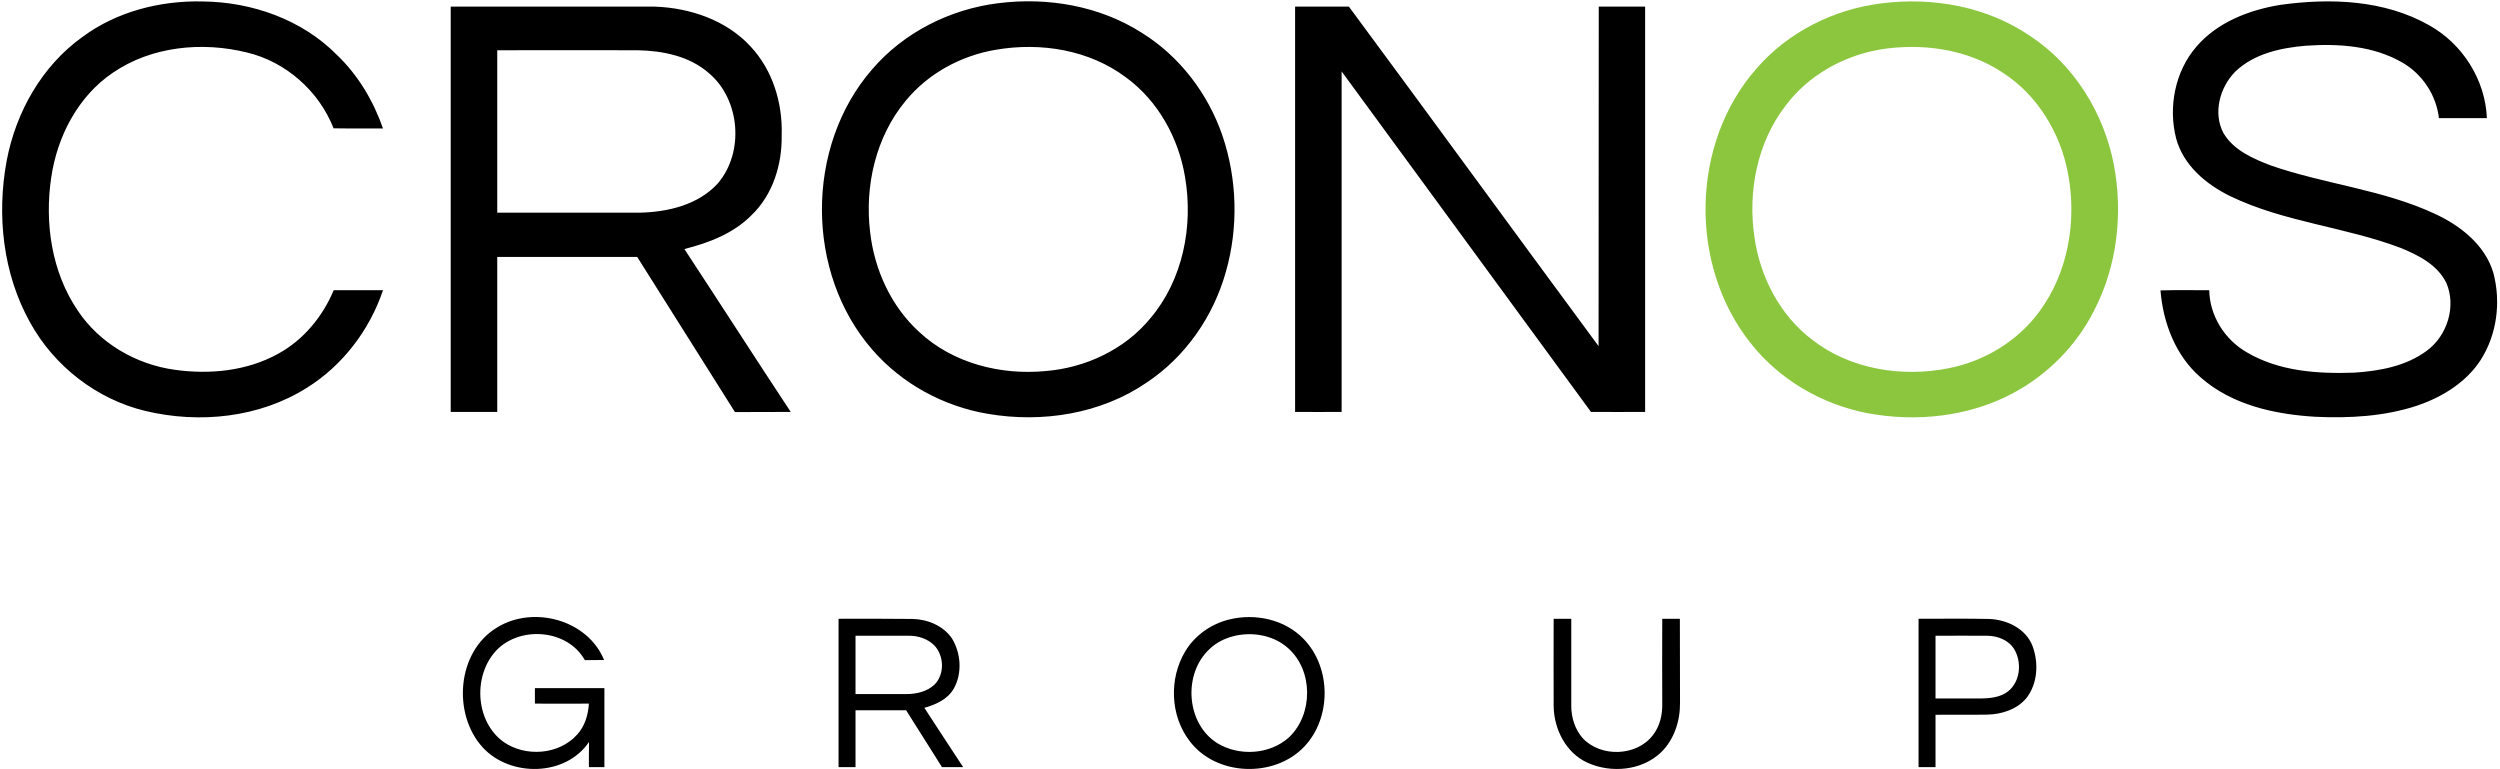 <svg width="130" height="40" viewBox="0 0 130 40" fill="none" xmlns="http://www.w3.org/2000/svg">
<g clip-path="url(#clip0_112_4917)">
<path fill-rule="evenodd" clip-rule="evenodd" d="M4.294 1.916C6.076 0.597 8.336 0.025 10.538 0.076C13.101 0.101 15.706 1.017 17.521 2.857C18.622 3.908 19.42 5.252 19.916 6.681C19.059 6.672 18.202 6.689 17.345 6.672C16.588 4.739 14.874 3.218 12.849 2.731C10.513 2.151 7.874 2.403 5.857 3.79C4.05 5.017 2.975 7.101 2.664 9.227C2.311 11.597 2.681 14.151 4.05 16.16C5.176 17.849 7.076 18.95 9.076 19.227C10.908 19.487 12.866 19.294 14.496 18.378C15.798 17.655 16.782 16.454 17.353 15.092C18.202 15.092 19.059 15.084 19.916 15.092C19.218 17.16 17.823 19 15.966 20.16C13.496 21.723 10.37 22.042 7.563 21.37C5.034 20.765 2.815 19.042 1.563 16.765C0.151 14.235 -0.176 11.193 0.345 8.37C0.824 5.832 2.176 3.429 4.294 1.916ZM51.899 0.168C54.471 -0.16 57.185 0.302 59.387 1.714C61.345 2.933 62.815 4.866 63.563 7.042C64.336 9.311 64.403 11.823 63.748 14.126C63.101 16.445 61.647 18.555 59.63 19.891C57.244 21.529 54.193 22 51.378 21.521C49.067 21.134 46.899 19.958 45.361 18.185C41.874 14.185 41.866 7.622 45.345 3.613C46.992 1.689 49.395 0.479 51.899 0.168ZM51.782 2.588C49.975 2.891 48.269 3.815 47.101 5.235C45.546 7.101 44.958 9.655 45.244 12.05C45.462 14.008 46.328 15.924 47.798 17.261C49.538 18.891 52.042 19.521 54.378 19.294C56.445 19.126 58.487 18.176 59.815 16.555C61.513 14.555 62.059 11.756 61.622 9.202C61.286 7.185 60.227 5.252 58.563 4.034C56.647 2.588 54.109 2.185 51.782 2.588ZM114.21 2.429C115.303 1.151 116.966 0.513 118.588 0.252C121.176 -0.109 123.983 -0.008 126.311 1.311C128.05 2.277 129.235 4.143 129.319 6.143C128.485 6.143 127.653 6.143 126.824 6.143C126.689 4.95 125.966 3.857 124.933 3.26C123.42 2.378 121.605 2.26 119.899 2.378C118.597 2.487 117.219 2.79 116.244 3.714C115.437 4.521 115.059 5.874 115.622 6.924C116.151 7.815 117.16 8.252 118.084 8.605C120.891 9.58 123.916 9.857 126.63 11.126C127.95 11.739 129.227 12.739 129.655 14.193C130.059 15.706 129.84 17.403 128.992 18.723C128.235 19.891 126.992 20.647 125.697 21.092C123.992 21.655 122.168 21.756 120.395 21.672C118.277 21.546 116.05 21.059 114.42 19.613C113.126 18.487 112.479 16.782 112.345 15.101C113.185 15.076 114.034 15.092 114.882 15.092C114.899 16.42 115.689 17.664 116.832 18.319C118.504 19.311 120.521 19.445 122.42 19.378C123.731 19.294 125.109 19.042 126.185 18.244C127.252 17.471 127.74 15.933 127.21 14.714C126.748 13.765 125.756 13.269 124.832 12.891C121.95 11.798 118.79 11.555 115.992 10.21C114.731 9.597 113.538 8.605 113.16 7.202C112.74 5.571 113.101 3.714 114.21 2.429ZM23.437 0.345C26.983 0.345 30.521 0.345 34.067 0.345C35.882 0.412 37.756 1.042 39.017 2.403C40.185 3.639 40.706 5.378 40.647 7.05C40.672 8.555 40.185 10.134 39.076 11.193C38.135 12.143 36.857 12.63 35.588 12.95C37.437 15.765 39.261 18.605 41.118 21.42C40.151 21.428 39.185 21.42 38.218 21.428C36.521 18.739 34.832 16.05 33.135 13.361C30.709 13.361 28.283 13.361 25.857 13.361C25.857 16.05 25.857 18.737 25.857 21.42C25.05 21.42 24.244 21.42 23.437 21.42C23.437 14.395 23.437 7.37 23.437 0.345ZM25.857 2.613C25.857 5.426 25.857 8.241 25.857 11.059C28.328 11.059 30.801 11.059 33.277 11.059C34.731 11.025 36.303 10.655 37.319 9.546C38.714 7.924 38.496 5.176 36.857 3.798C35.849 2.916 34.471 2.639 33.16 2.613C30.731 2.605 28.294 2.613 25.857 2.613ZM67.345 0.345C68.277 0.345 69.21 0.345 70.143 0.345C74.487 6.218 78.79 12.126 83.126 18C83.135 12.118 83.126 6.227 83.135 0.345C83.941 0.345 84.745 0.345 85.546 0.345C85.546 7.37 85.546 14.395 85.546 21.42C84.614 21.428 83.672 21.42 82.731 21.42C78.403 15.521 74.093 9.613 69.765 3.714C69.765 9.619 69.765 15.521 69.765 21.42C68.958 21.42 68.151 21.428 67.345 21.42C67.345 14.395 67.345 7.37 67.345 0.345ZM25.832 32.639C27.714 31.462 30.555 32.218 31.412 34.319C31.081 34.325 30.748 34.328 30.412 34.328C29.529 32.748 27.143 32.538 25.882 33.748C24.58 35.034 24.681 37.496 26.185 38.58C27.328 39.378 29.067 39.252 30.008 38.202C30.412 37.765 30.588 37.168 30.622 36.588C29.689 36.597 28.756 36.588 27.815 36.588C27.815 36.319 27.815 36.05 27.815 35.782C29.017 35.782 30.227 35.782 31.429 35.782C31.429 37.154 31.429 38.524 31.429 39.891C31.16 39.891 30.891 39.891 30.622 39.891C30.622 39.454 30.622 39.017 30.63 38.58C29.412 40.386 26.538 40.42 25.109 38.874C23.513 37.134 23.756 33.899 25.832 32.639ZM63.933 32.21C65.277 31.882 66.815 32.21 67.79 33.227C69.235 34.714 69.244 37.336 67.815 38.832C66.252 40.471 63.227 40.361 61.857 38.529C60.849 37.218 60.782 35.286 61.63 33.874C62.126 33.042 62.983 32.437 63.933 32.21ZM64.353 33.034C63.815 33.134 63.286 33.37 62.899 33.748C61.504 35.034 61.672 37.63 63.303 38.647C64.437 39.336 66.034 39.244 67.034 38.336C68.286 37.143 68.294 34.865 66.983 33.706C66.286 33.076 65.269 32.865 64.353 33.034ZM86.437 32.176C86.74 32.176 87.045 32.176 87.353 32.176C87.361 33.63 87.353 35.092 87.361 36.546C87.37 37.487 87.059 38.454 86.378 39.118C85.378 40.076 83.781 40.218 82.555 39.664C81.429 39.16 80.807 37.916 80.79 36.723C80.781 35.21 80.79 33.689 80.79 32.176C81.093 32.176 81.398 32.176 81.706 32.176C81.706 33.689 81.706 35.202 81.706 36.714C81.706 37.311 81.899 37.933 82.302 38.386C83.244 39.395 85.118 39.336 85.958 38.218C86.319 37.756 86.454 37.143 86.437 36.563C86.431 35.101 86.431 33.639 86.437 32.176ZM99.765 32.176C100.975 32.176 102.193 32.16 103.403 32.185C104.336 32.21 105.336 32.672 105.689 33.588C106.017 34.462 105.966 35.546 105.37 36.303C104.882 36.891 104.092 37.143 103.345 37.16C102.445 37.176 101.546 37.16 100.647 37.168C100.647 38.076 100.647 38.983 100.647 39.891C100.353 39.891 100.059 39.891 99.765 39.891C99.765 37.319 99.765 34.748 99.765 32.176ZM100.647 33.059C100.647 34.146 100.647 35.233 100.647 36.319C101.445 36.319 102.252 36.319 103.05 36.319C103.521 36.311 104.034 36.252 104.42 35.95C105.059 35.445 105.143 34.445 104.748 33.773C104.462 33.286 103.882 33.067 103.345 33.059C102.445 33.05 101.546 33.059 100.647 33.059ZM43.605 39.891C43.605 37.319 43.605 34.748 43.605 32.176C44.882 32.176 46.16 32.168 47.445 32.185C48.227 32.202 49.05 32.529 49.504 33.202C49.975 33.975 50.042 35.017 49.597 35.807C49.277 36.37 48.656 36.639 48.067 36.807C48.739 37.832 49.403 38.865 50.084 39.891C49.714 39.891 49.353 39.891 48.983 39.891C48.353 38.907 47.748 37.916 47.118 36.933C46.238 36.933 45.361 36.933 44.487 36.933C44.487 37.924 44.487 38.907 44.487 39.891C44.191 39.891 43.896 39.891 43.605 39.891ZM44.487 33.059C44.487 34.067 44.487 35.078 44.487 36.092C45.361 36.092 46.244 36.092 47.118 36.092C47.647 36.092 48.21 35.966 48.597 35.597C49.135 35.05 49.093 34.092 48.58 33.555C48.227 33.21 47.731 33.05 47.252 33.059C46.333 33.059 45.412 33.059 44.487 33.059Z" fill="black"/>
<path fill-rule="evenodd" clip-rule="evenodd" d="M97.832 0.176C100.513 -0.168 103.353 0.345 105.597 1.891C107.882 3.403 109.412 5.908 109.924 8.58C110.403 11.126 110.092 13.857 108.882 16.168C107.975 17.966 106.496 19.462 104.723 20.42C102.403 21.672 99.647 21.966 97.076 21.479C94.714 21.017 92.513 19.731 91.025 17.832C87.798 13.773 87.916 7.42 91.361 3.538C93 1.655 95.37 0.479 97.832 0.176ZM97.731 2.58C95.823 2.916 94.017 3.933 92.849 5.496C91.378 7.403 90.882 9.95 91.227 12.303C91.513 14.386 92.555 16.403 94.252 17.681C96.227 19.21 98.907 19.63 101.319 19.151C103.176 18.79 104.908 17.748 106.034 16.218C107.555 14.177 108.008 11.454 107.529 8.983C107.134 6.908 105.95 4.95 104.16 3.79C102.294 2.538 99.916 2.218 97.731 2.58Z" fill="#8CC63F"/>
</g>
<defs>
<clipPath id="clip0_112_4917">
<rect width="129.832" height="40" fill="white" transform="translate(0.084)"/>
</clipPath>
</defs>
</svg>
